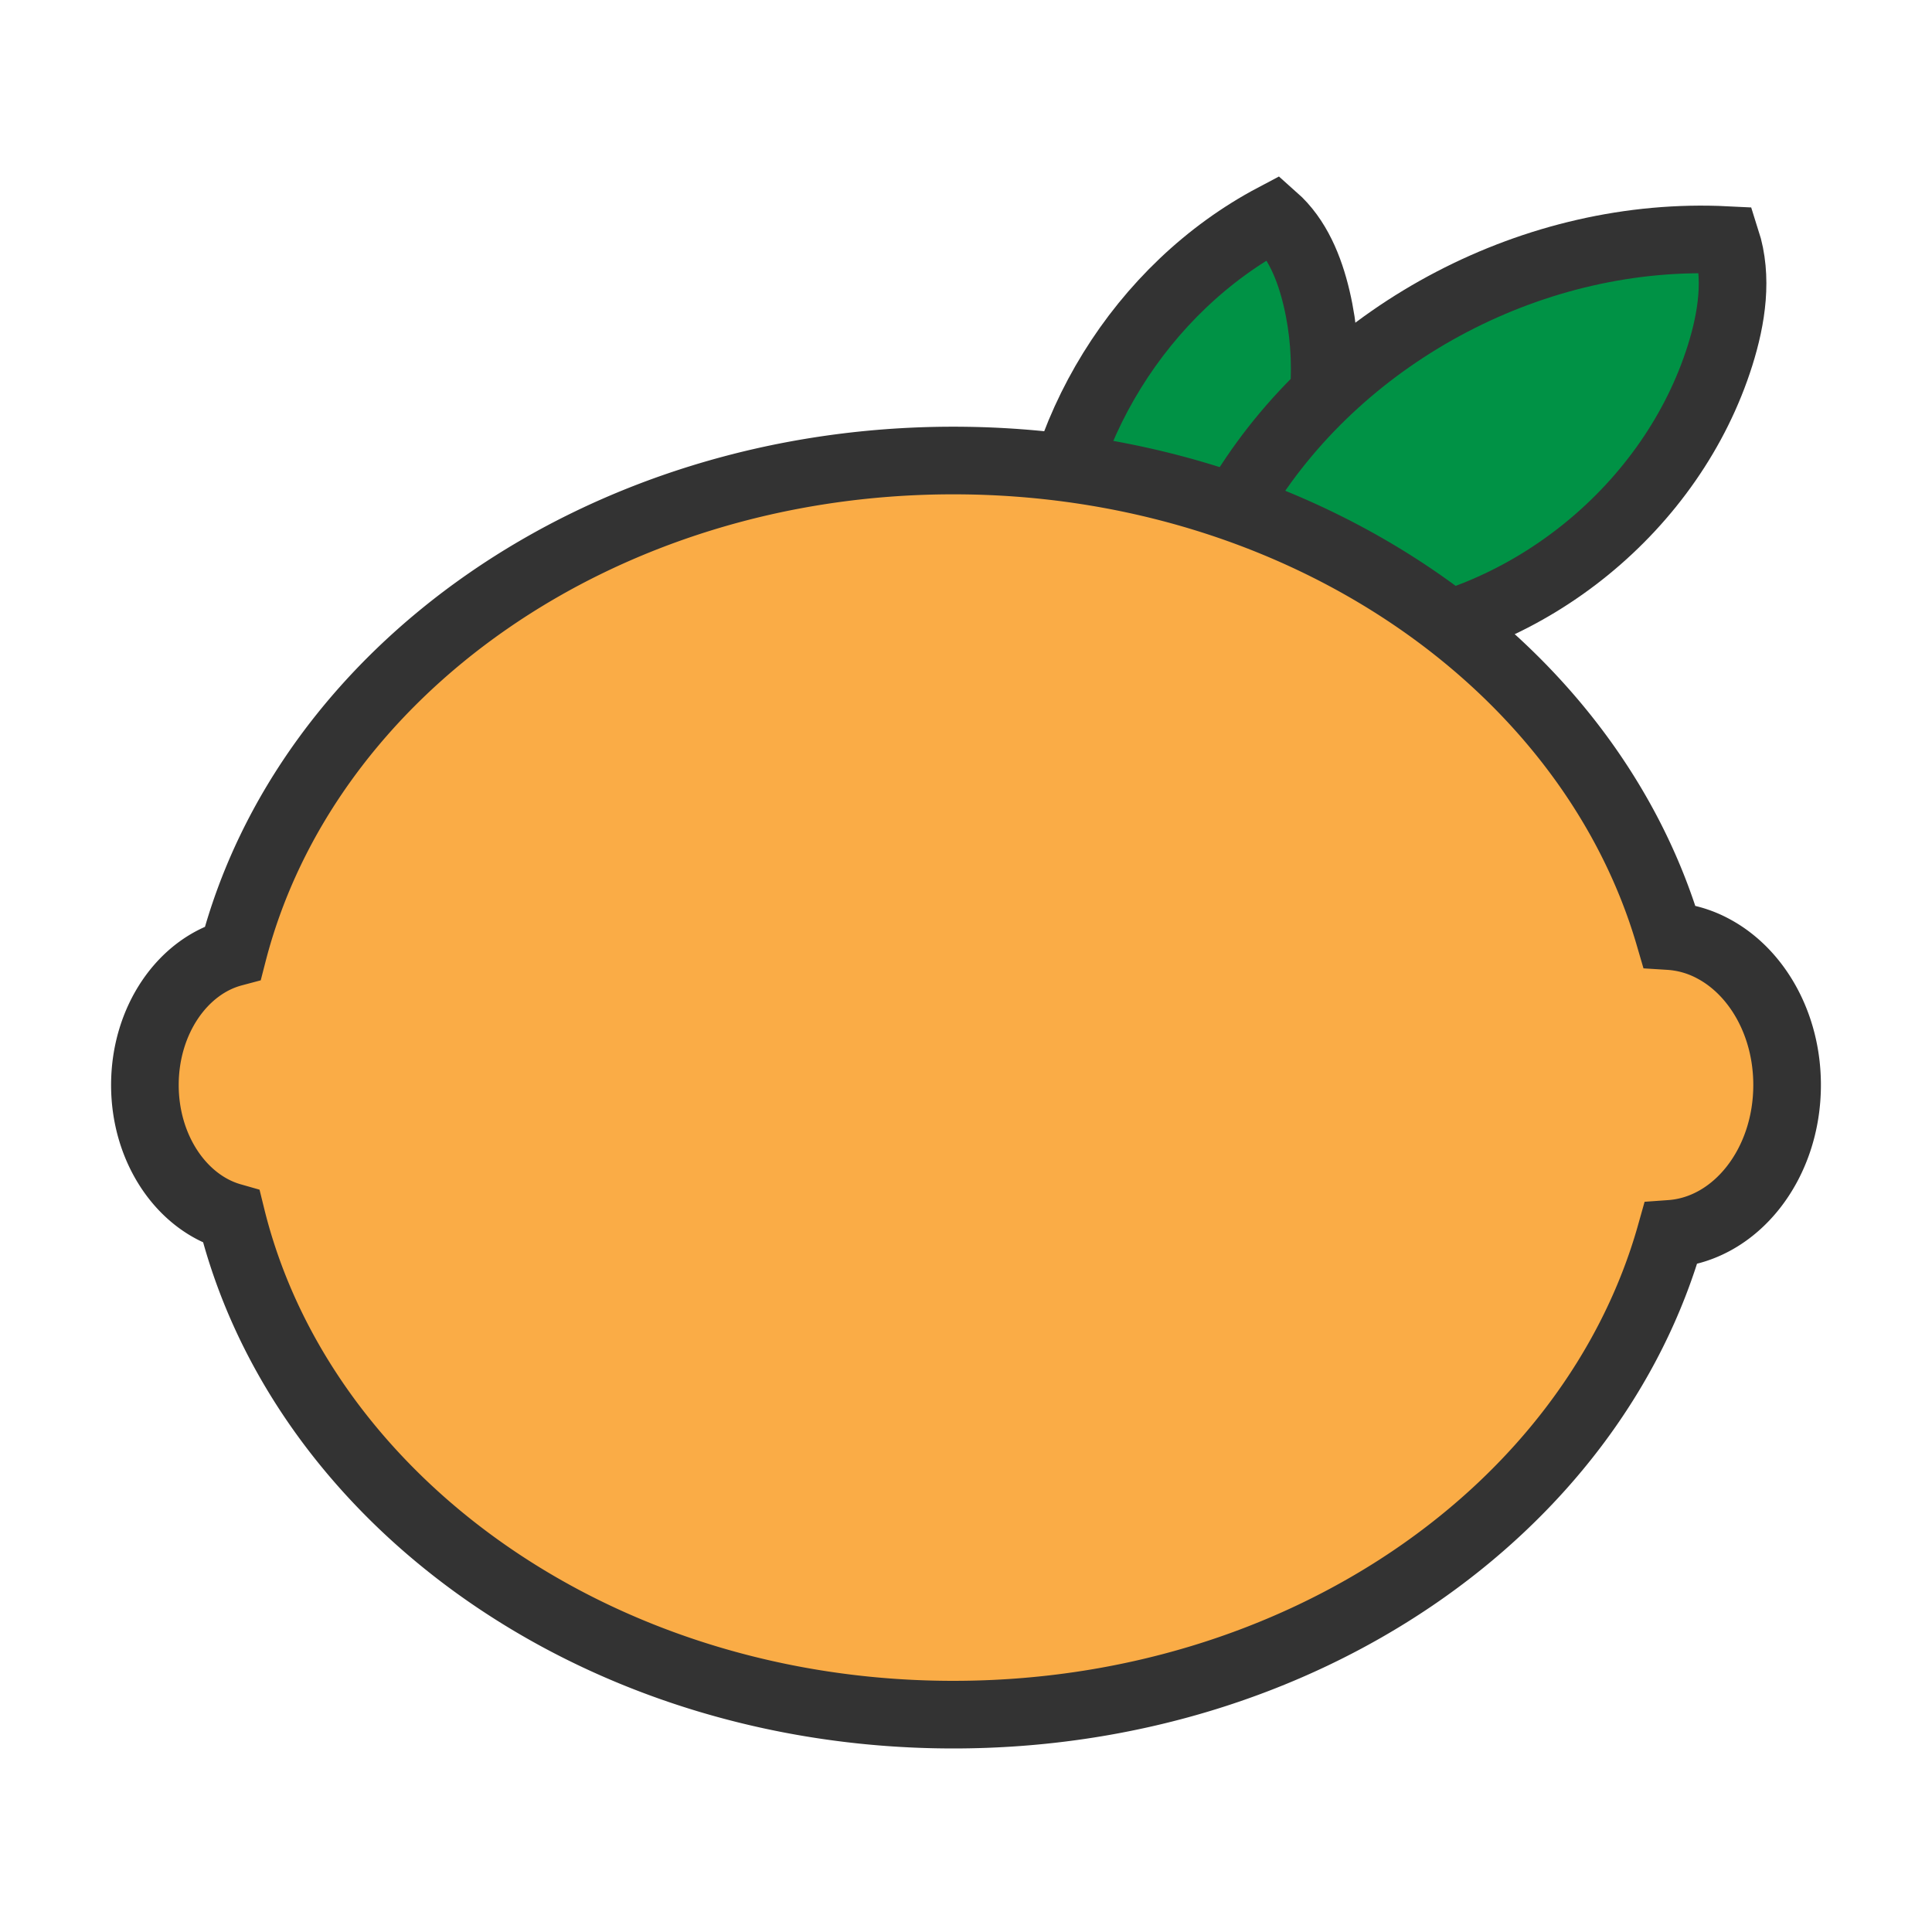 <?xml version="1.0"?><svg version="1.1" id="圖層_1" xmlns="http://www.w3.org/2000/svg" x="0" y="0" viewBox="0 0 100 100" xml:space="preserve"><path d="M54.208 30.226c.18-7.797 4.841-15.334 11.737-18.977 1.202 1.064 1.835 2.633 2.203 4.195 1.497 6.359-1.109 13.493-6.354 17.389-1.079.802-2.287 1.507-3.026 2.63-.739 1.123-.799 2.852.293 3.637-3.218-1.712-4.934-5.356-4.853-8.874z" fill="#009245" stroke-width="3.5" stroke="#333" stroke-miterlimit="10"/><path d="M64.403 25.441c5.215-8.336 15.121-13.506 24.942-13.016.618 1.927.294 4.035-.313 5.966-2.471 7.858-9.89 13.913-18.083 14.76-1.686.174-3.45.161-4.974.903s-2.702 2.578-2.025 4.132c-2.385-3.929-1.9-8.984.453-12.745z" fill="#009245" stroke-width="3.5" stroke="#333" stroke-miterlimit="10"/><path d="M88.675 49.102a5.507 5.507 0 0 0-2.273-.65c-4.127-14.137-19.149-24.616-37.056-24.616-18.269 0-33.532 10.908-37.29 25.478C9.45 50.009 7.5 52.808 7.5 56.16c0 3.318 1.912 6.091 4.477 6.822 1.28 5.195 4.027 9.929 7.847 13.885C26.826 84.12 37.447 88.75 49.346 88.75c18.021 0 33.116-10.615 37.13-24.888 3.359-.24 6.024-3.592 6.024-7.703 0-3.157-1.574-5.861-3.825-7.057z" fill="#faac46" stroke="#333" stroke-width="3.5" stroke-miterlimit="10"/></svg>
